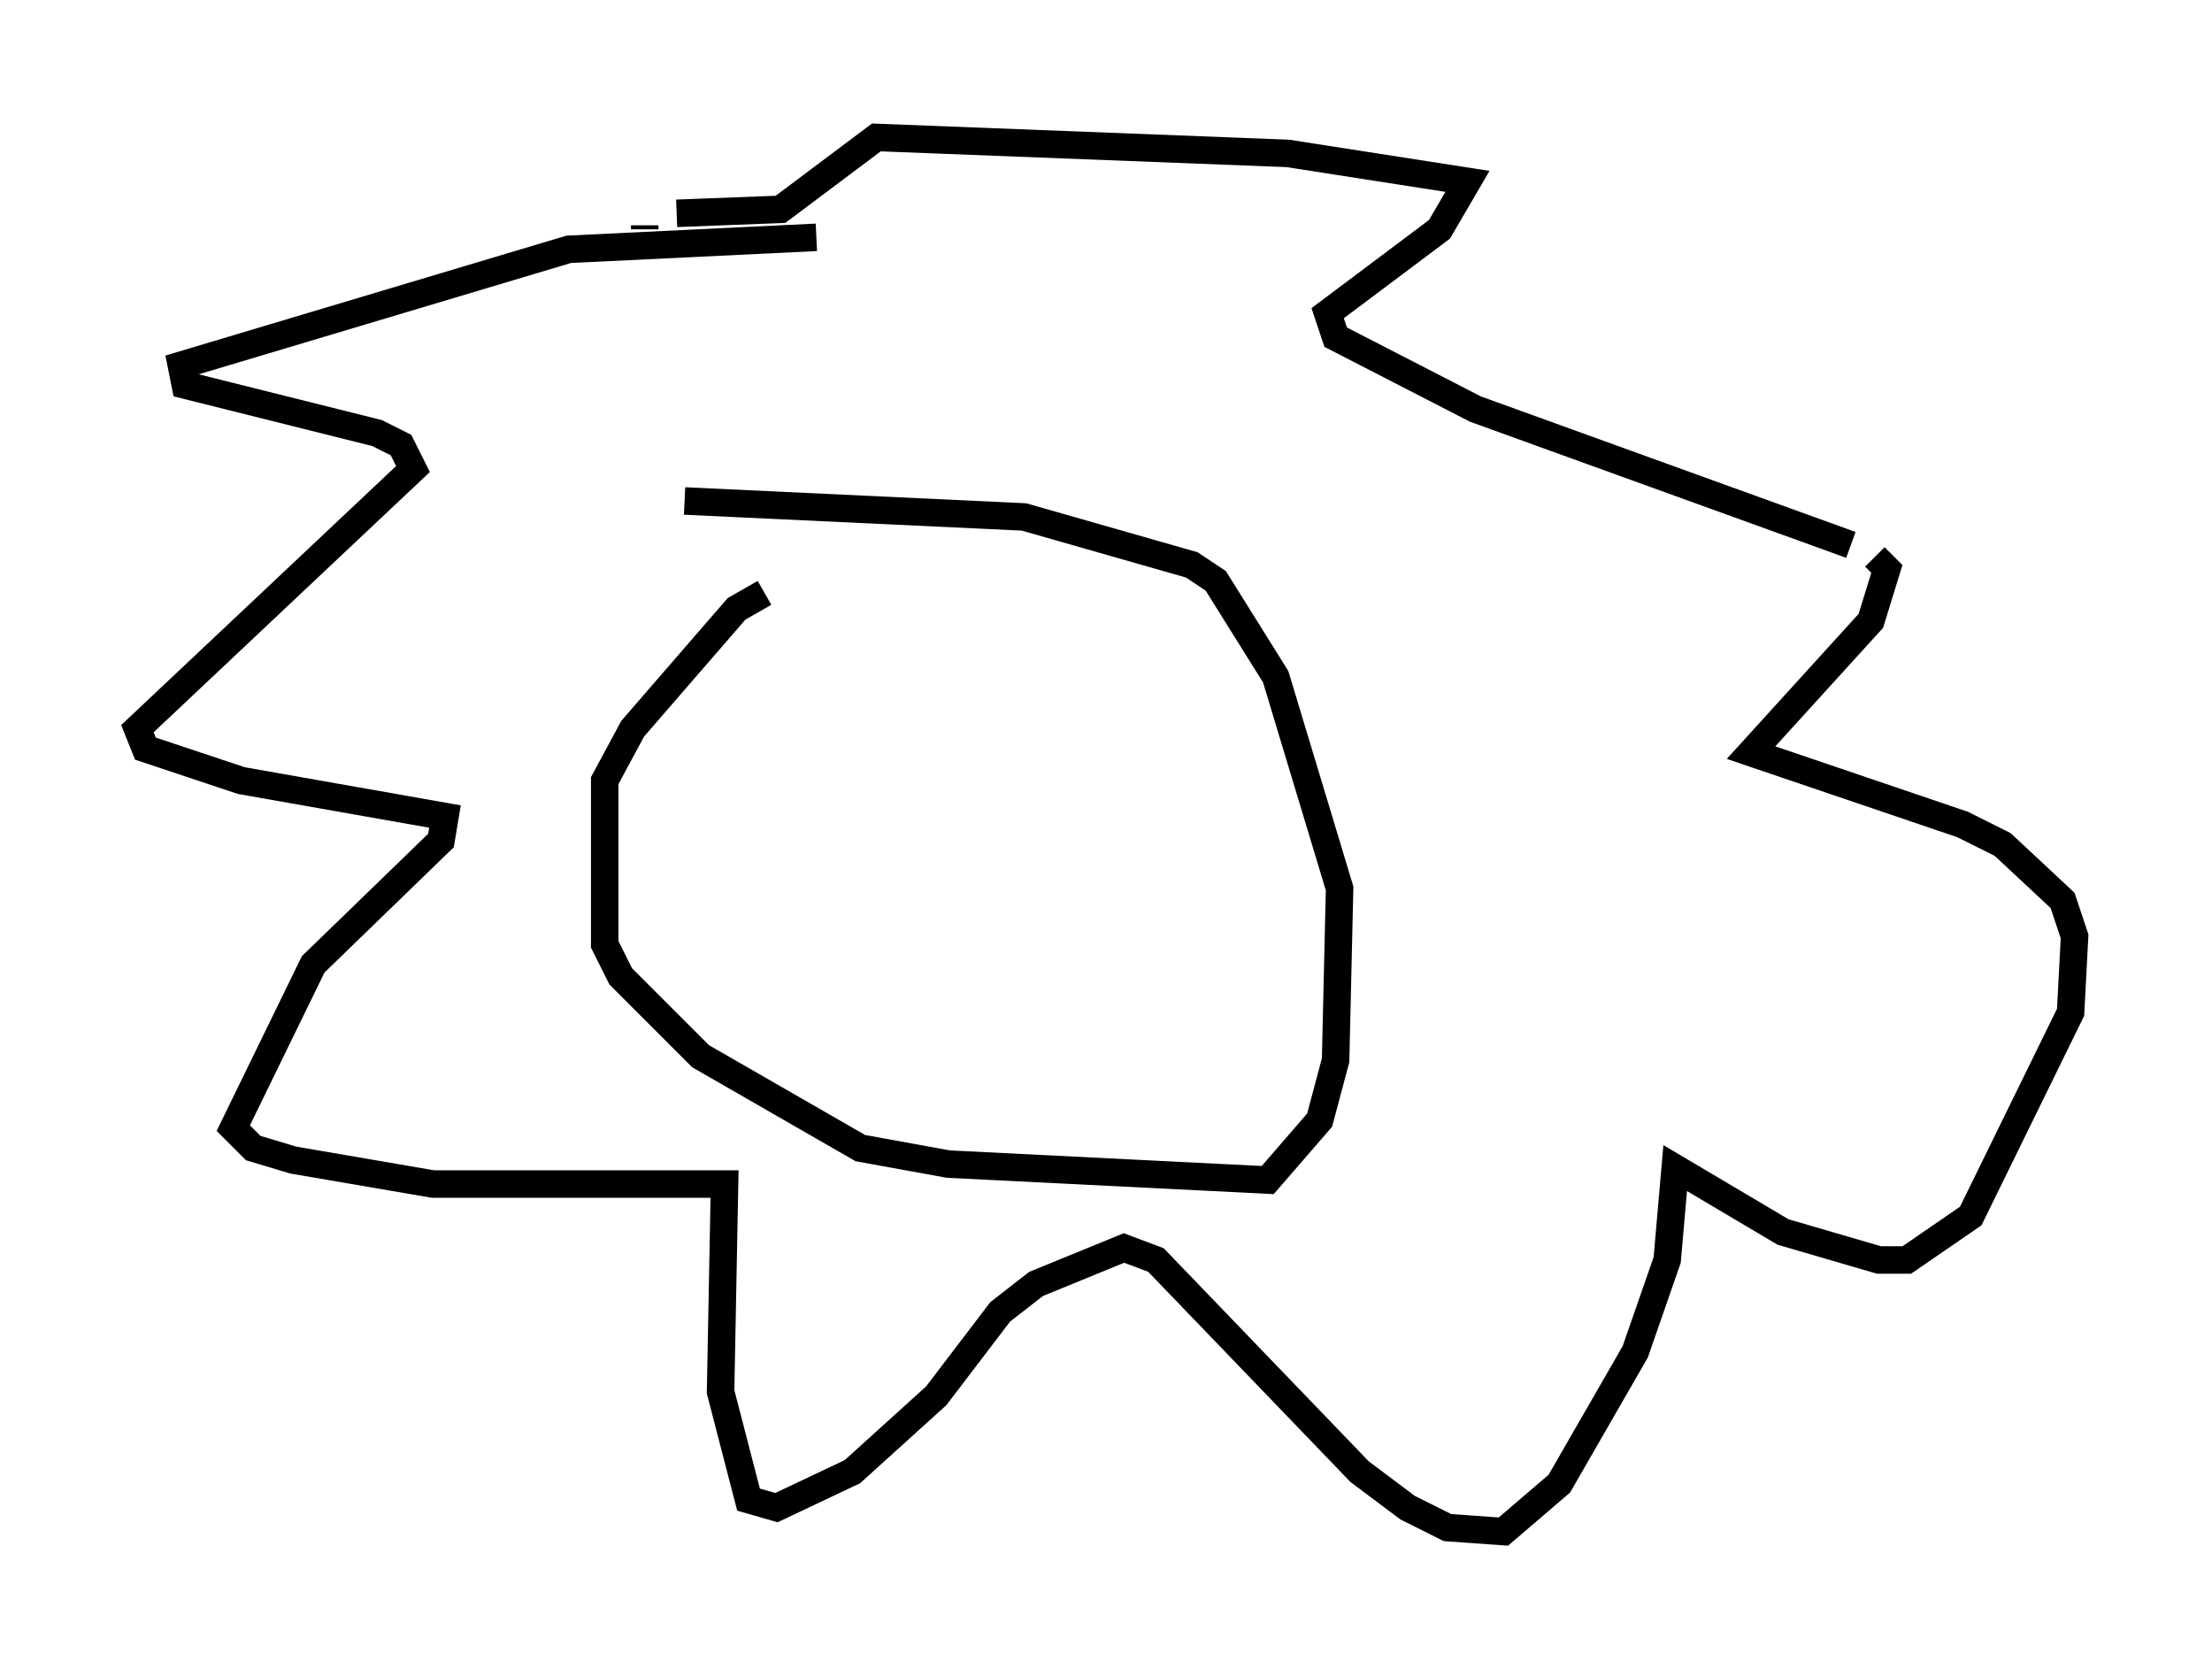 <?xml version="1.0" encoding="utf-8" ?>
<svg baseProfile="full" height="60.693" version="1.1" width="80.447" xmlns="http://www.w3.org/2000/svg" xmlns:ev="http://www.w3.org/2001/xml-events" xmlns:xlink="http://www.w3.org/1999/xlink"><defs /><rect fill="white" height="60.693" width="80.447" x="0" y="0" /><path d="M29.402, 21.849 m-1.598, -0.291 l-1.017, 0.581 -3.777, 4.358 l-1.017, 1.888 0.0, 5.955 l0.581, 1.162 2.905, 2.905 l5.81, 3.341 3.196, 0.581 l11.62, 0.581 1.888, -2.179 l0.581, -2.179 0.145, -6.246 l-2.324, -7.698 -2.179, -3.486 l-0.872, -0.581 -6.101, -1.743 l-12.346, -0.581 m4.793, -9.587 l-9.006, 0.436 -14.089, 4.212 l0.145, 0.726 6.972, 1.743 l0.872, 0.436 0.436, 0.872 l-10.022, 9.441 0.291, 0.726 l3.486, 1.162 7.408, 1.307 l-0.145, 0.872 -4.648, 4.503 l-2.905, 5.955 0.726, 0.726 l1.453, 0.436 5.084, 0.872 l10.603, 0.0 -0.145, 7.553 l1.017, 3.922 1.017, 0.291 l2.76, -1.307 3.05, -2.76 l2.324, -3.05 1.307, -1.017 l3.196, -1.307 1.162, 0.436 l7.408, 7.698 1.743, 1.307 l1.453, 0.726 2.034, 0.145 l2.034, -1.743 2.76, -4.793 l1.162, -3.341 0.291, -3.341 l3.922, 2.324 3.486, 1.017 l1.017, 0.0 2.324, -1.598 l3.631, -7.408 0.145, -2.76 l-0.436, -1.307 -2.179, -2.034 l-1.453, -0.726 -7.698, -2.615 l4.358, -4.793 0.581, -1.888 l-0.436, -0.436 m-0.872, -0.436 l-13.654, -4.939 -5.084, -2.615 l-0.291, -0.872 4.067, -3.05 l1.017, -1.743 -6.536, -1.017 l-14.961, -0.581 -3.486, 2.615 l-3.777, 0.145 m-1.162, 0.436 l0.0, 0.145 " fill="none" stroke="black" stroke-width="1" /></svg>